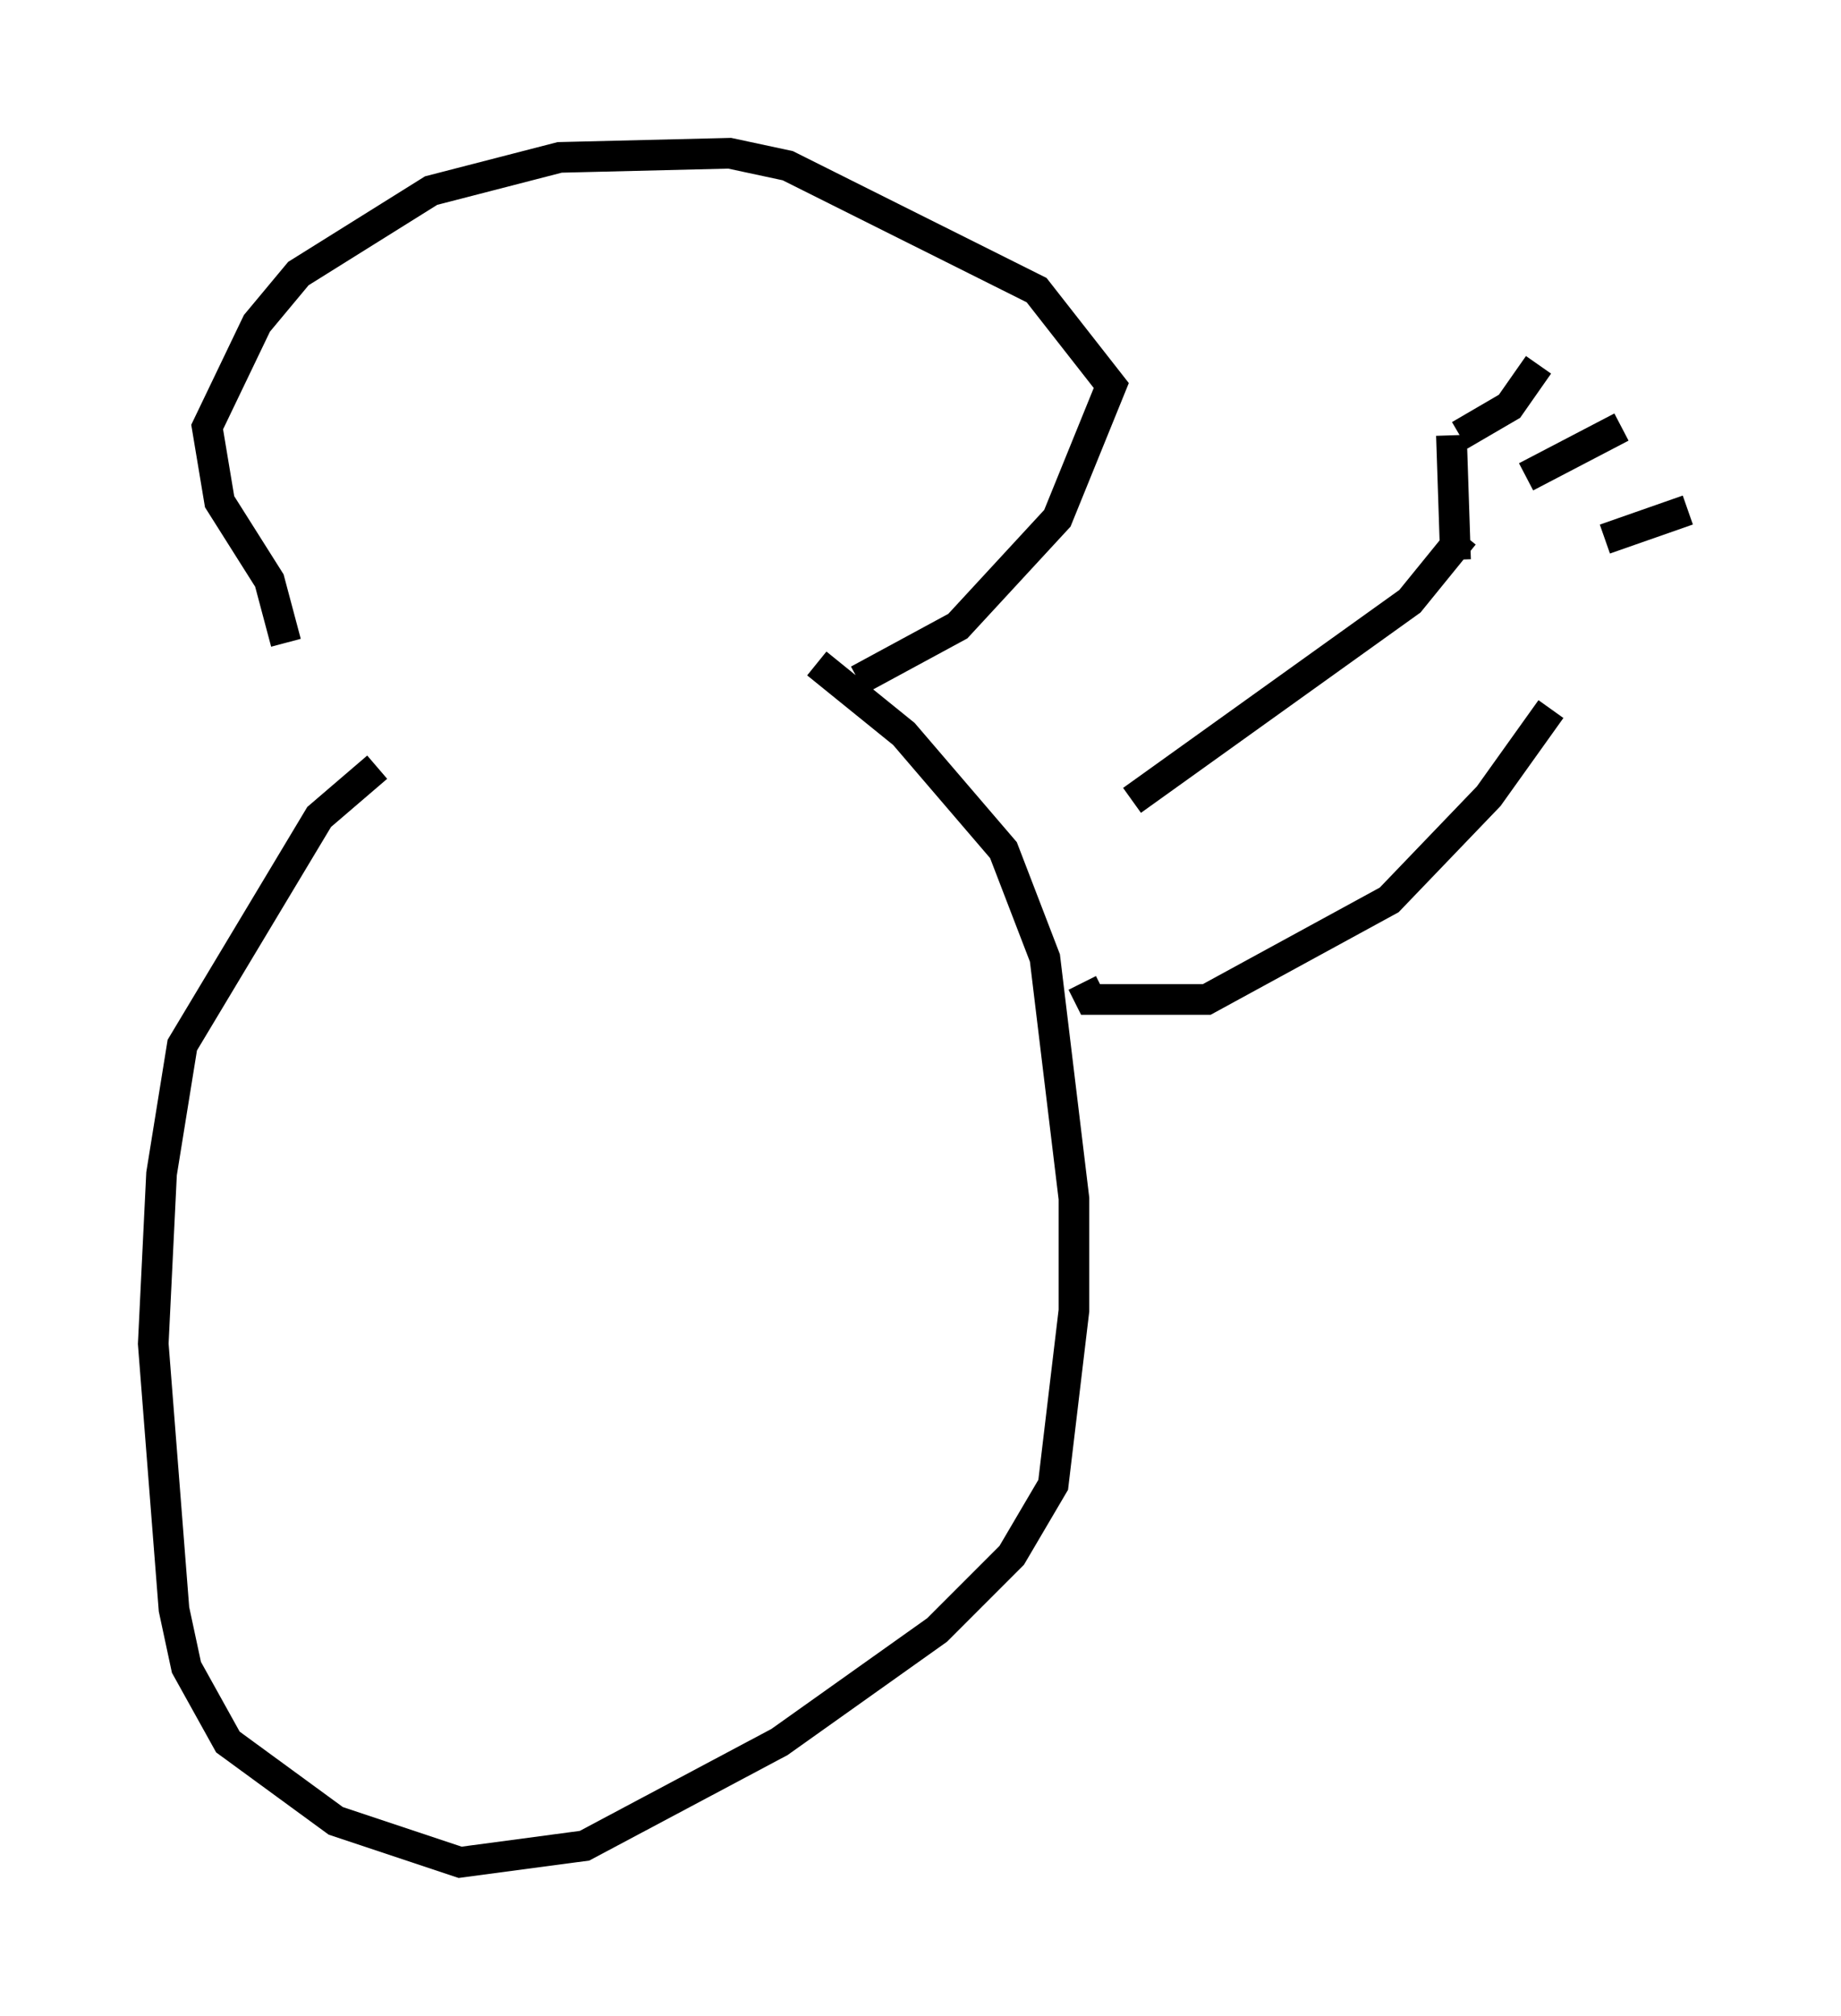 <?xml version="1.0" encoding="utf-8" ?>
<svg baseProfile="full" height="65.75" version="1.1" width="60.067" xmlns="http://www.w3.org/2000/svg" xmlns:ev="http://www.w3.org/2001/xml-events" xmlns:xlink="http://www.w3.org/1999/xlink"><defs /><rect fill="white" height="65.75" width="60.067" x="0" y="0" /><path d="M12.442, 24.621 m-3.112, -3.654 l-0.541, -2.03 -1.624, -2.571 l-0.406, -2.436 1.624, -3.383 l1.353, -1.624 4.33, -2.706 l4.195, -1.083 5.548, -0.135 l1.894, 0.406 8.119, 4.059 l2.436, 3.112 -1.759, 4.33 l-3.248, 3.518 -3.248, 1.759 m-1.353, -0.541 l2.842, 2.3 3.248, 3.789 l1.353, 3.518 0.947, 7.848 l0.0, 3.654 -0.677, 5.683 l-1.353, 2.3 -2.436, 2.436 l-5.142, 3.654 -6.36, 3.383 l-4.059, 0.541 -4.059, -1.353 l-3.518, -2.571 -1.353, -2.436 l-0.406, -1.894 -0.677, -8.66 l0.271, -5.548 0.677, -4.195 l4.465, -7.442 1.894, -1.624 m24.628, 1.083 l9.066, -6.495 1.759, -2.165 m-12.449, 14.614 l0.271, 0.541 3.789, 0.0 l5.954, -3.248 3.248, -3.383 l2.03, -2.842 m-3.112, -4.871 l-0.135, -4.059 m0.271, 0.0 l1.624, -0.947 0.947, -1.353 m-0.406, 3.654 l3.112, -1.624 m-0.541, 3.654 l2.706, -0.947 " fill="none" stroke="black" stroke-width="1" /></svg>